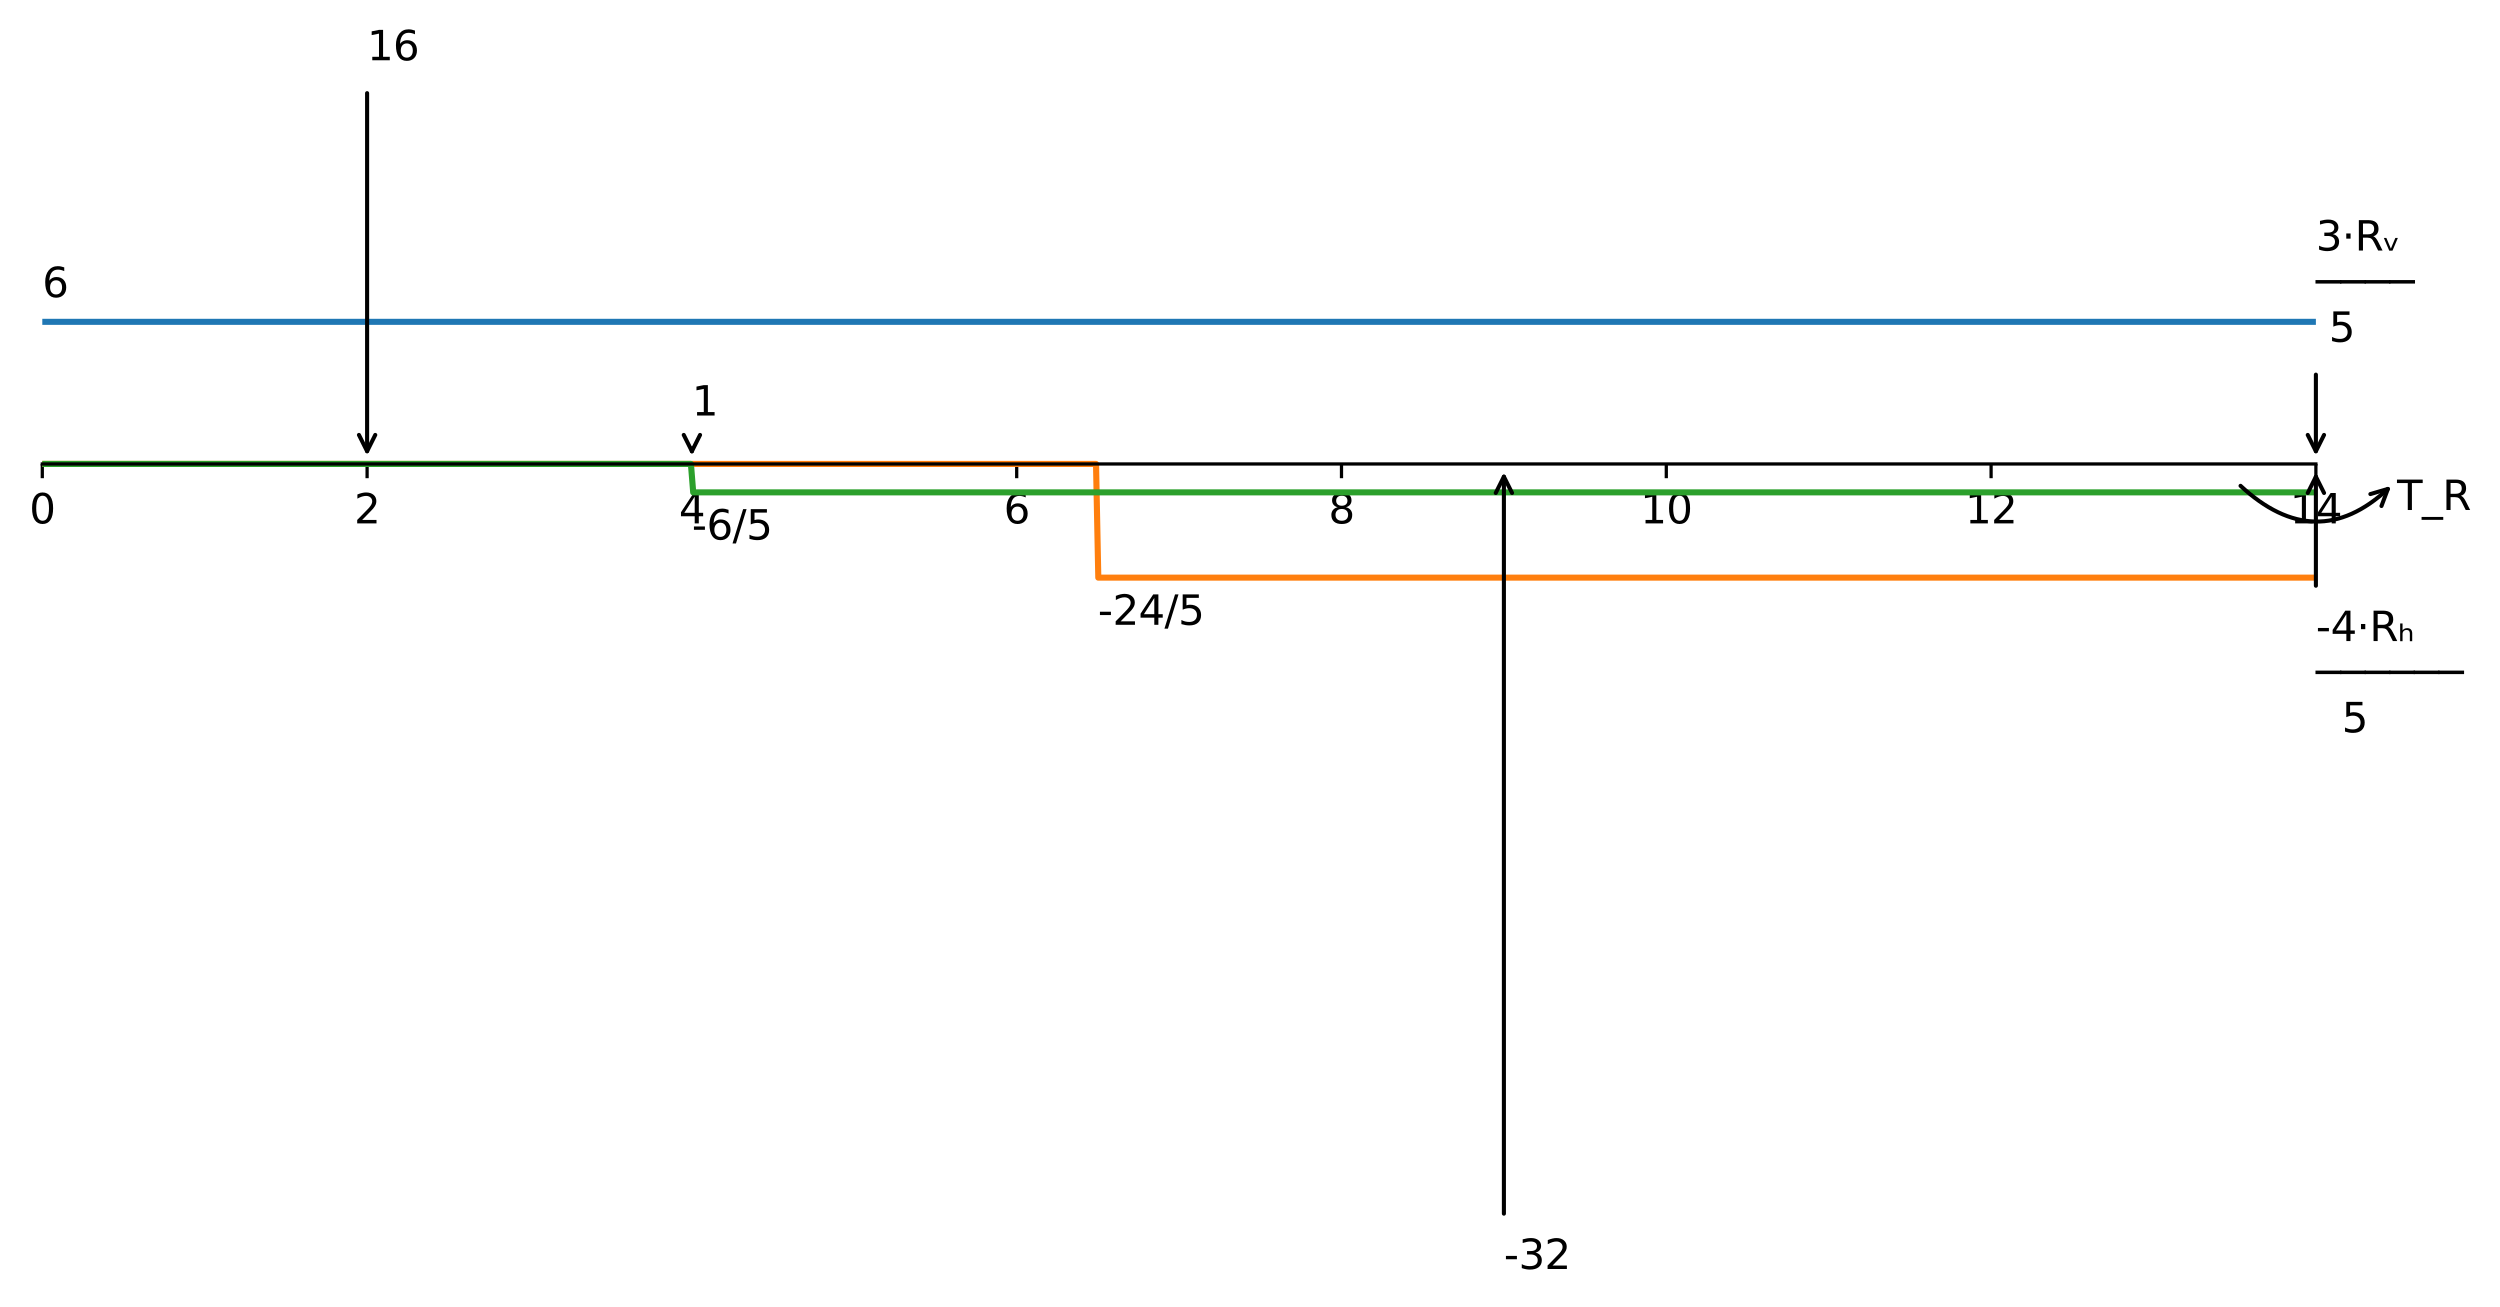 <?xml version="1.0" encoding="utf-8" standalone="no"?>
<!DOCTYPE svg PUBLIC "-//W3C//DTD SVG 1.1//EN"
  "http://www.w3.org/Graphics/SVG/1.1/DTD/svg11.dtd">
<svg xmlns:xlink="http://www.w3.org/1999/xlink" width="613.566pt" height="320.728pt" viewBox="0 0 613.566 320.728" xmlns="http://www.w3.org/2000/svg" version="1.1">
 <defs>
  <style type="text/css">*{stroke-linejoin: round; stroke-linecap: butt}</style>
 </defs>
 <g id="figure_1">
  <g id="patch_1">
   <path d="M 0 320.728 
L 613.566 320.728 
L 613.566 0 
L 0 0 
z
" style="fill: #ffffff"/>
  </g>
  <g id="axes_1">
   <g id="patch_2">
    <path d="M 10.381 144.903 
L 568.381 144.903 
L 568.381 75.85 
L 10.381 75.85 
z
" style="fill: #ffffff"/>
   </g>
   <g id="matplotlib.axis_1">
    <g id="xtick_1">
     <g id="line2d_1">
      <defs>
       <path id="m06b8beca7e" d="M 0 0 
L 0 3.5 
" style="stroke: #000000; stroke-width: 0.8"/>
      </defs>
      <g>
       <use xlink:href="#m06b8beca7e" x="10.381" y="113.864" style="stroke: #000000; stroke-width: 0.8"/>
      </g>
     </g>
     <g id="text_1">
      <!-- 0 -->
      <g transform="translate(7.2 128.462) scale(0.1 -0.1)">
       <defs>
        <path id="DejaVuSans-30" d="M 2034 4250 
Q 1547 4250 1301 3770 
Q 1056 3291 1056 2328 
Q 1056 1369 1301 889 
Q 1547 409 2034 409 
Q 2525 409 2770 889 
Q 3016 1369 3016 2328 
Q 3016 3291 2770 3770 
Q 2525 4250 2034 4250 
z
M 2034 4750 
Q 2819 4750 3233 4129 
Q 3647 3509 3647 2328 
Q 3647 1150 3233 529 
Q 2819 -91 2034 -91 
Q 1250 -91 836 529 
Q 422 1150 422 2328 
Q 422 3509 836 4129 
Q 1250 4750 2034 4750 
z
" transform="scale(0.016)"/>
       </defs>
       <use xlink:href="#DejaVuSans-30"/>
      </g>
     </g>
    </g>
    <g id="xtick_2">
     <g id="line2d_2">
      <g>
       <use xlink:href="#m06b8beca7e" x="90.096" y="113.864" style="stroke: #000000; stroke-width: 0.8"/>
      </g>
     </g>
     <g id="text_2">
      <!-- 2 -->
      <g transform="translate(86.914 128.462) scale(0.1 -0.1)">
       <defs>
        <path id="DejaVuSans-32" d="M 1228 531 
L 3431 531 
L 3431 0 
L 469 0 
L 469 531 
Q 828 903 1448 1529 
Q 2069 2156 2228 2338 
Q 2531 2678 2651 2914 
Q 2772 3150 2772 3378 
Q 2772 3750 2511 3984 
Q 2250 4219 1831 4219 
Q 1534 4219 1204 4116 
Q 875 4013 500 3803 
L 500 4441 
Q 881 4594 1212 4672 
Q 1544 4750 1819 4750 
Q 2544 4750 2975 4387 
Q 3406 4025 3406 3419 
Q 3406 3131 3298 2873 
Q 3191 2616 2906 2266 
Q 2828 2175 2409 1742 
Q 1991 1309 1228 531 
z
" transform="scale(0.016)"/>
       </defs>
       <use xlink:href="#DejaVuSans-32"/>
      </g>
     </g>
    </g>
    <g id="xtick_3">
     <g id="line2d_3">
      <g>
       <use xlink:href="#m06b8beca7e" x="169.81" y="113.864" style="stroke: #000000; stroke-width: 0.8"/>
      </g>
     </g>
     <g id="text_3">
      <!-- 4 -->
      <g transform="translate(166.629 128.462) scale(0.1 -0.1)">
       <defs>
        <path id="DejaVuSans-34" d="M 2419 4116 
L 825 1625 
L 2419 1625 
L 2419 4116 
z
M 2253 4666 
L 3047 4666 
L 3047 1625 
L 3713 1625 
L 3713 1100 
L 3047 1100 
L 3047 0 
L 2419 0 
L 2419 1100 
L 313 1100 
L 313 1709 
L 2253 4666 
z
" transform="scale(0.016)"/>
       </defs>
       <use xlink:href="#DejaVuSans-34"/>
      </g>
     </g>
    </g>
    <g id="xtick_4">
     <g id="line2d_4">
      <g>
       <use xlink:href="#m06b8beca7e" x="249.524" y="113.864" style="stroke: #000000; stroke-width: 0.8"/>
      </g>
     </g>
     <g id="text_4">
      <!-- 6 -->
      <g transform="translate(246.343 128.462) scale(0.1 -0.1)">
       <defs>
        <path id="DejaVuSans-36" d="M 2113 2584 
Q 1688 2584 1439 2293 
Q 1191 2003 1191 1497 
Q 1191 994 1439 701 
Q 1688 409 2113 409 
Q 2538 409 2786 701 
Q 3034 994 3034 1497 
Q 3034 2003 2786 2293 
Q 2538 2584 2113 2584 
z
M 3366 4563 
L 3366 3988 
Q 3128 4100 2886 4159 
Q 2644 4219 2406 4219 
Q 1781 4219 1451 3797 
Q 1122 3375 1075 2522 
Q 1259 2794 1537 2939 
Q 1816 3084 2150 3084 
Q 2853 3084 3261 2657 
Q 3669 2231 3669 1497 
Q 3669 778 3244 343 
Q 2819 -91 2113 -91 
Q 1303 -91 875 529 
Q 447 1150 447 2328 
Q 447 3434 972 4092 
Q 1497 4750 2381 4750 
Q 2619 4750 2861 4703 
Q 3103 4656 3366 4563 
z
" transform="scale(0.016)"/>
       </defs>
       <use xlink:href="#DejaVuSans-36"/>
      </g>
     </g>
    </g>
    <g id="xtick_5">
     <g id="line2d_5">
      <g>
       <use xlink:href="#m06b8beca7e" x="329.238" y="113.864" style="stroke: #000000; stroke-width: 0.8"/>
      </g>
     </g>
     <g id="text_5">
      <!-- 8 -->
      <g transform="translate(326.057 128.462) scale(0.1 -0.1)">
       <defs>
        <path id="DejaVuSans-38" d="M 2034 2216 
Q 1584 2216 1326 1975 
Q 1069 1734 1069 1313 
Q 1069 891 1326 650 
Q 1584 409 2034 409 
Q 2484 409 2743 651 
Q 3003 894 3003 1313 
Q 3003 1734 2745 1975 
Q 2488 2216 2034 2216 
z
M 1403 2484 
Q 997 2584 770 2862 
Q 544 3141 544 3541 
Q 544 4100 942 4425 
Q 1341 4750 2034 4750 
Q 2731 4750 3128 4425 
Q 3525 4100 3525 3541 
Q 3525 3141 3298 2862 
Q 3072 2584 2669 2484 
Q 3125 2378 3379 2068 
Q 3634 1759 3634 1313 
Q 3634 634 3220 271 
Q 2806 -91 2034 -91 
Q 1263 -91 848 271 
Q 434 634 434 1313 
Q 434 1759 690 2068 
Q 947 2378 1403 2484 
z
M 1172 3481 
Q 1172 3119 1398 2916 
Q 1625 2713 2034 2713 
Q 2441 2713 2670 2916 
Q 2900 3119 2900 3481 
Q 2900 3844 2670 4047 
Q 2441 4250 2034 4250 
Q 1625 4250 1398 4047 
Q 1172 3844 1172 3481 
z
" transform="scale(0.016)"/>
       </defs>
       <use xlink:href="#DejaVuSans-38"/>
      </g>
     </g>
    </g>
    <g id="xtick_6">
     <g id="line2d_6">
      <g>
       <use xlink:href="#m06b8beca7e" x="408.953" y="113.864" style="stroke: #000000; stroke-width: 0.8"/>
      </g>
     </g>
     <g id="text_6">
      <!-- 10 -->
      <g transform="translate(402.59 128.462) scale(0.1 -0.1)">
       <defs>
        <path id="DejaVuSans-31" d="M 794 531 
L 1825 531 
L 1825 4091 
L 703 3866 
L 703 4441 
L 1819 4666 
L 2450 4666 
L 2450 531 
L 3481 531 
L 3481 0 
L 794 0 
L 794 531 
z
" transform="scale(0.016)"/>
       </defs>
       <use xlink:href="#DejaVuSans-31"/>
       <use xlink:href="#DejaVuSans-30" x="63.623"/>
      </g>
     </g>
    </g>
    <g id="xtick_7">
     <g id="line2d_7">
      <g>
       <use xlink:href="#m06b8beca7e" x="488.667" y="113.864" style="stroke: #000000; stroke-width: 0.8"/>
      </g>
     </g>
     <g id="text_7">
      <!-- 12 -->
      <g transform="translate(482.304 128.462) scale(0.1 -0.1)">
       <use xlink:href="#DejaVuSans-31"/>
       <use xlink:href="#DejaVuSans-32" x="63.623"/>
      </g>
     </g>
    </g>
    <g id="xtick_8">
     <g id="line2d_8">
      <g>
       <use xlink:href="#m06b8beca7e" x="568.381" y="113.864" style="stroke: #000000; stroke-width: 0.8"/>
      </g>
     </g>
     <g id="text_8">
      <!-- 14 -->
      <g transform="translate(562.019 128.462) scale(0.1 -0.1)">
       <use xlink:href="#DejaVuSans-31"/>
       <use xlink:href="#DejaVuSans-34" x="63.623"/>
      </g>
     </g>
    </g>
   </g>
   <g id="line2d_9">
    <path d="M 10.381 78.989 
L 568.381 78.989 
L 568.381 78.989 
" clip-path="url(#pcde48a4e22)" style="fill: none; stroke: #1f77b4; stroke-width: 1.5; stroke-linecap: square"/>
   </g>
   <g id="line2d_10">
    <path d="M 10.381 113.864 
L 268.994 113.864 
L 269.552 141.764 
L 568.381 141.764 
L 568.381 141.764 
" clip-path="url(#pcde48a4e22)" style="fill: none; stroke: #ff7f0e; stroke-width: 1.5; stroke-linecap: square"/>
   </g>
   <g id="line2d_11">
    <path d="M 10.381 113.864 
L 169.57 113.864 
L 170.129 120.839 
L 568.381 120.839 
L 568.381 120.839 
" clip-path="url(#pcde48a4e22)" style="fill: none; stroke: #2ca02c; stroke-width: 1.5; stroke-linecap: square"/>
   </g>
   <g id="patch_3">
    <path d="M 10.381 144.903 
L 10.381 75.85 
" style="fill: none"/>
   </g>
   <g id="patch_4">
    <path d="M 568.381 144.903 
L 568.381 75.85 
" style="fill: none"/>
   </g>
   <g id="patch_5">
    <path d="M 10.381 113.864 
L 568.381 113.864 
" style="fill: none; stroke: #000000; stroke-width: 0.8; stroke-linejoin: miter; stroke-linecap: square"/>
   </g>
   <g id="patch_6">
    <path d="M 10.381 75.85 
L 568.381 75.85 
" style="fill: none"/>
   </g>
   <g id="text_9">
    <!-- 6 -->
    <g transform="translate(10.381 72.923) scale(0.1 -0.1)">
     <use xlink:href="#DejaVuSans-36"/>
    </g>
   </g>
   <g id="patch_7">
    <path d="M 90.096 22.865 
Q 90.096 67.363 90.096 110.744 
" style="fill: none; stroke: #000000; stroke-linecap: round"/>
    <path d="M 92.096 106.744 
L 90.096 110.744 
L 88.096 106.744 
" style="fill: none; stroke: #000000; stroke-linecap: round"/>
   </g>
   <g id="text_10">
    <!-- 16 -->
    <g transform="translate(90.096 14.798) scale(0.1 -0.1)">
     <use xlink:href="#DejaVuSans-31"/>
     <use xlink:href="#DejaVuSans-36" x="63.623"/>
    </g>
   </g>
   <g id="patch_8">
    <path d="M 169.81 110.052 
Q 169.81 110.959 169.81 110.747 
" style="fill: none; stroke: #000000; stroke-linecap: round"/>
    <path d="M 171.81 106.747 
L 169.81 110.747 
L 167.81 106.747 
" style="fill: none; stroke: #000000; stroke-linecap: round"/>
   </g>
   <g id="text_11">
    <!-- 1 -->
    <g transform="translate(169.81 101.986) scale(0.1 -0.1)">
     <use xlink:href="#DejaVuSans-31"/>
    </g>
   </g>
   <g id="text_12">
    <!-- -24/5 -->
    <g transform="translate(269.453 153.348) scale(0.1 -0.1)">
     <defs>
      <path id="DejaVuSans-2d" d="M 313 2009 
L 1997 2009 
L 1997 1497 
L 313 1497 
L 313 2009 
z
" transform="scale(0.016)"/>
      <path id="DejaVuSans-2f" d="M 1625 4666 
L 2156 4666 
L 531 -594 
L 0 -594 
L 1625 4666 
z
" transform="scale(0.016)"/>
      <path id="DejaVuSans-35" d="M 691 4666 
L 3169 4666 
L 3169 4134 
L 1269 4134 
L 1269 2991 
Q 1406 3038 1543 3061 
Q 1681 3084 1819 3084 
Q 2600 3084 3056 2656 
Q 3513 2228 3513 1497 
Q 3513 744 3044 326 
Q 2575 -91 1722 -91 
Q 1428 -91 1123 -41 
Q 819 9 494 109 
L 494 744 
Q 775 591 1075 516 
Q 1375 441 1709 441 
Q 2250 441 2565 725 
Q 2881 1009 2881 1497 
Q 2881 1984 2565 2268 
Q 2250 2553 1709 2553 
Q 1456 2553 1204 2497 
Q 953 2441 691 2322 
L 691 4666 
z
" transform="scale(0.016)"/>
     </defs>
     <use xlink:href="#DejaVuSans-2d"/>
     <use xlink:href="#DejaVuSans-32" x="36.084"/>
     <use xlink:href="#DejaVuSans-34" x="99.707"/>
     <use xlink:href="#DejaVuSans-2f" x="163.33"/>
     <use xlink:href="#DejaVuSans-35" x="197.021"/>
    </g>
   </g>
   <g id="text_13">
    <!-- -6/5 -->
    <g transform="translate(169.81 132.423) scale(0.1 -0.1)">
     <use xlink:href="#DejaVuSans-2d"/>
     <use xlink:href="#DejaVuSans-36" x="36.084"/>
     <use xlink:href="#DejaVuSans-2f" x="99.707"/>
     <use xlink:href="#DejaVuSans-35" x="133.398"/>
    </g>
   </g>
   <g id="patch_9">
    <path d="M 369.096 297.863 
Q 369.096 206.864 369.096 116.984 
" style="fill: none; stroke: #000000; stroke-linecap: round"/>
    <path d="M 367.096 120.984 
L 369.096 116.984 
L 371.096 120.984 
" style="fill: none; stroke: #000000; stroke-linecap: round"/>
   </g>
   <g id="text_14">
    <!-- -32 -->
    <g transform="translate(369.096 311.448) scale(0.1 -0.1)">
     <defs>
      <path id="DejaVuSans-33" d="M 2597 2516 
Q 3050 2419 3304 2112 
Q 3559 1806 3559 1356 
Q 3559 666 3084 287 
Q 2609 -91 1734 -91 
Q 1441 -91 1130 -33 
Q 819 25 488 141 
L 488 750 
Q 750 597 1062 519 
Q 1375 441 1716 441 
Q 2309 441 2620 675 
Q 2931 909 2931 1356 
Q 2931 1769 2642 2001 
Q 2353 2234 1838 2234 
L 1294 2234 
L 1294 2753 
L 1863 2753 
Q 2328 2753 2575 2939 
Q 2822 3125 2822 3475 
Q 2822 3834 2567 4026 
Q 2313 4219 1838 4219 
Q 1578 4219 1281 4162 
Q 984 4106 628 3988 
L 628 4550 
Q 988 4650 1302 4700 
Q 1616 4750 1894 4750 
Q 2613 4750 3031 4423 
Q 3450 4097 3450 3541 
Q 3450 3153 3228 2886 
Q 3006 2619 2597 2516 
z
" transform="scale(0.016)"/>
     </defs>
     <use xlink:href="#DejaVuSans-2d"/>
     <use xlink:href="#DejaVuSans-33" x="36.084"/>
     <use xlink:href="#DejaVuSans-32" x="99.707"/>
    </g>
   </g>
   <g id="patch_10">
    <path d="M 549.89 119.235 
Q 568.379 136.39 586.048 120 
" style="fill: none; stroke: #000000; stroke-linecap: round"/>
    <path d="M 581.755 121.254 
L 586.048 120 
L 584.476 124.186 
" style="fill: none; stroke: #000000; stroke-linecap: round"/>
   </g>
   <g id="text_15">
    <!-- T_R -->
    <g transform="translate(588.31 125.17) scale(0.1 -0.1)">
     <defs>
      <path id="DejaVuSans-54" d="M -19 4666 
L 3928 4666 
L 3928 4134 
L 2272 4134 
L 2272 0 
L 1638 0 
L 1638 4134 
L -19 4134 
L -19 4666 
z
" transform="scale(0.016)"/>
      <path id="DejaVuSans-5f" d="M 3263 -1063 
L 3263 -1509 
L -63 -1509 
L -63 -1063 
L 3263 -1063 
z
" transform="scale(0.016)"/>
      <path id="DejaVuSans-52" d="M 2841 2188 
Q 3044 2119 3236 1894 
Q 3428 1669 3622 1275 
L 4263 0 
L 3584 0 
L 2988 1197 
Q 2756 1666 2539 1819 
Q 2322 1972 1947 1972 
L 1259 1972 
L 1259 0 
L 628 0 
L 628 4666 
L 2053 4666 
Q 2853 4666 3247 4331 
Q 3641 3997 3641 3322 
Q 3641 2881 3436 2590 
Q 3231 2300 2841 2188 
z
M 1259 4147 
L 1259 2491 
L 2053 2491 
Q 2509 2491 2742 2702 
Q 2975 2913 2975 3322 
Q 2975 3731 2742 3939 
Q 2509 4147 2053 4147 
L 1259 4147 
z
" transform="scale(0.016)"/>
     </defs>
     <use xlink:href="#DejaVuSans-54"/>
     <use xlink:href="#DejaVuSans-5f" x="61.084"/>
     <use xlink:href="#DejaVuSans-52" x="111.084"/>
    </g>
   </g>
   <g id="patch_11">
    <path d="M 568.381 91.949 
Q 568.381 101.907 568.381 110.747 
" style="fill: none; stroke: #000000; stroke-linecap: round"/>
    <path d="M 570.381 106.747 
L 568.381 110.747 
L 566.381 106.747 
" style="fill: none; stroke: #000000; stroke-linecap: round"/>
   </g>
   <g id="text_16">
    <!-- 3⋅Rᵥ -->
    <g transform="translate(568.381 61.489) scale(0.1 -0.1)">
     <defs>
      <path id="DejaVuSans-22c5" d="M 684 2619 
L 1344 2619 
L 1344 1825 
L 684 1825 
L 684 2619 
z
" transform="scale(0.016)"/>
      <path id="DejaVuSans-1d65" d="M 119 1935 
L 503 1935 
L 1194 291 
L 1881 1935 
L 2266 1935 
L 1441 -24 
L 947 -24 
L 119 1935 
z
" transform="scale(0.016)"/>
     </defs>
     <use xlink:href="#DejaVuSans-33"/>
     <use xlink:href="#DejaVuSans-22c5" x="63.623"/>
     <use xlink:href="#DejaVuSans-52" x="95.41"/>
     <use xlink:href="#DejaVuSans-1d65" x="164.893"/>
    </g>
    <!-- ──── -->
    <g transform="translate(568.381 72.686) scale(0.1 -0.1)">
     <defs>
      <path id="DejaVuSans-2500" d="M -63 1931 
L -63 2469 
L 3916 2469 
L 3916 1931 
L -63 1931 
z
" transform="scale(0.016)"/>
     </defs>
     <use xlink:href="#DejaVuSans-2500"/>
     <use xlink:href="#DejaVuSans-2500" x="60.205"/>
     <use xlink:href="#DejaVuSans-2500" x="120.41"/>
     <use xlink:href="#DejaVuSans-2500" x="180.615"/>
    </g>
    <!--  5   -->
    <g transform="translate(568.381 83.884) scale(0.1 -0.1)">
     <defs>
      <path id="DejaVuSans-20" transform="scale(0.016)"/>
     </defs>
     <use xlink:href="#DejaVuSans-20"/>
     <use xlink:href="#DejaVuSans-35" x="31.787"/>
     <use xlink:href="#DejaVuSans-20" x="95.41"/>
     <use xlink:href="#DejaVuSans-20" x="127.197"/>
    </g>
   </g>
   <g id="patch_12">
    <path d="M 568.381 143.753 
Q 568.381 129.81 568.381 116.985 
" style="fill: none; stroke: #000000; stroke-linecap: round"/>
    <path d="M 566.381 120.985 
L 568.381 116.985 
L 570.381 120.985 
" style="fill: none; stroke: #000000; stroke-linecap: round"/>
   </g>
   <g id="text_17">
    <!-- -4⋅Rₕ  -->
    <g transform="translate(568.381 157.334) scale(0.1 -0.1)">
     <defs>
      <path id="DejaVuSans-2095" d="M 2213 1160 
L 2213 -24 
L 1850 -24 
L 1850 1147 
Q 1850 1426 1728 1565 
Q 1606 1704 1363 1704 
Q 1069 1704 900 1536 
Q 731 1369 731 1082 
L 731 -24 
L 366 -24 
L 366 2697 
L 731 2697 
L 731 1632 
Q 859 1807 1036 1894 
Q 1213 1982 1444 1982 
Q 1822 1982 2017 1772 
Q 2213 1563 2213 1160 
z
" transform="scale(0.016)"/>
     </defs>
     <use xlink:href="#DejaVuSans-2d"/>
     <use xlink:href="#DejaVuSans-34" x="36.084"/>
     <use xlink:href="#DejaVuSans-22c5" x="99.707"/>
     <use xlink:href="#DejaVuSans-52" x="131.494"/>
     <use xlink:href="#DejaVuSans-2095" x="200.977"/>
     <use xlink:href="#DejaVuSans-20" x="241.406"/>
    </g>
    <!-- ────── -->
    <g transform="translate(568.381 168.532) scale(0.1 -0.1)">
     <use xlink:href="#DejaVuSans-2500"/>
     <use xlink:href="#DejaVuSans-2500" x="60.205"/>
     <use xlink:href="#DejaVuSans-2500" x="120.41"/>
     <use xlink:href="#DejaVuSans-2500" x="180.615"/>
     <use xlink:href="#DejaVuSans-2500" x="240.82"/>
     <use xlink:href="#DejaVuSans-2500" x="301.025"/>
    </g>
    <!--   5    -->
    <g transform="translate(568.381 179.729) scale(0.1 -0.1)">
     <use xlink:href="#DejaVuSans-20"/>
     <use xlink:href="#DejaVuSans-20" x="31.787"/>
     <use xlink:href="#DejaVuSans-35" x="63.574"/>
     <use xlink:href="#DejaVuSans-20" x="127.197"/>
     <use xlink:href="#DejaVuSans-20" x="158.984"/>
     <use xlink:href="#DejaVuSans-20" x="190.771"/>
    </g>
   </g>
  </g>
 </g>
 <defs>
  <clipPath id="pcde48a4e22">
   <rect x="10.381" y="75.85" width="558" height="69.052"/>
  </clipPath>
 </defs>
</svg>
